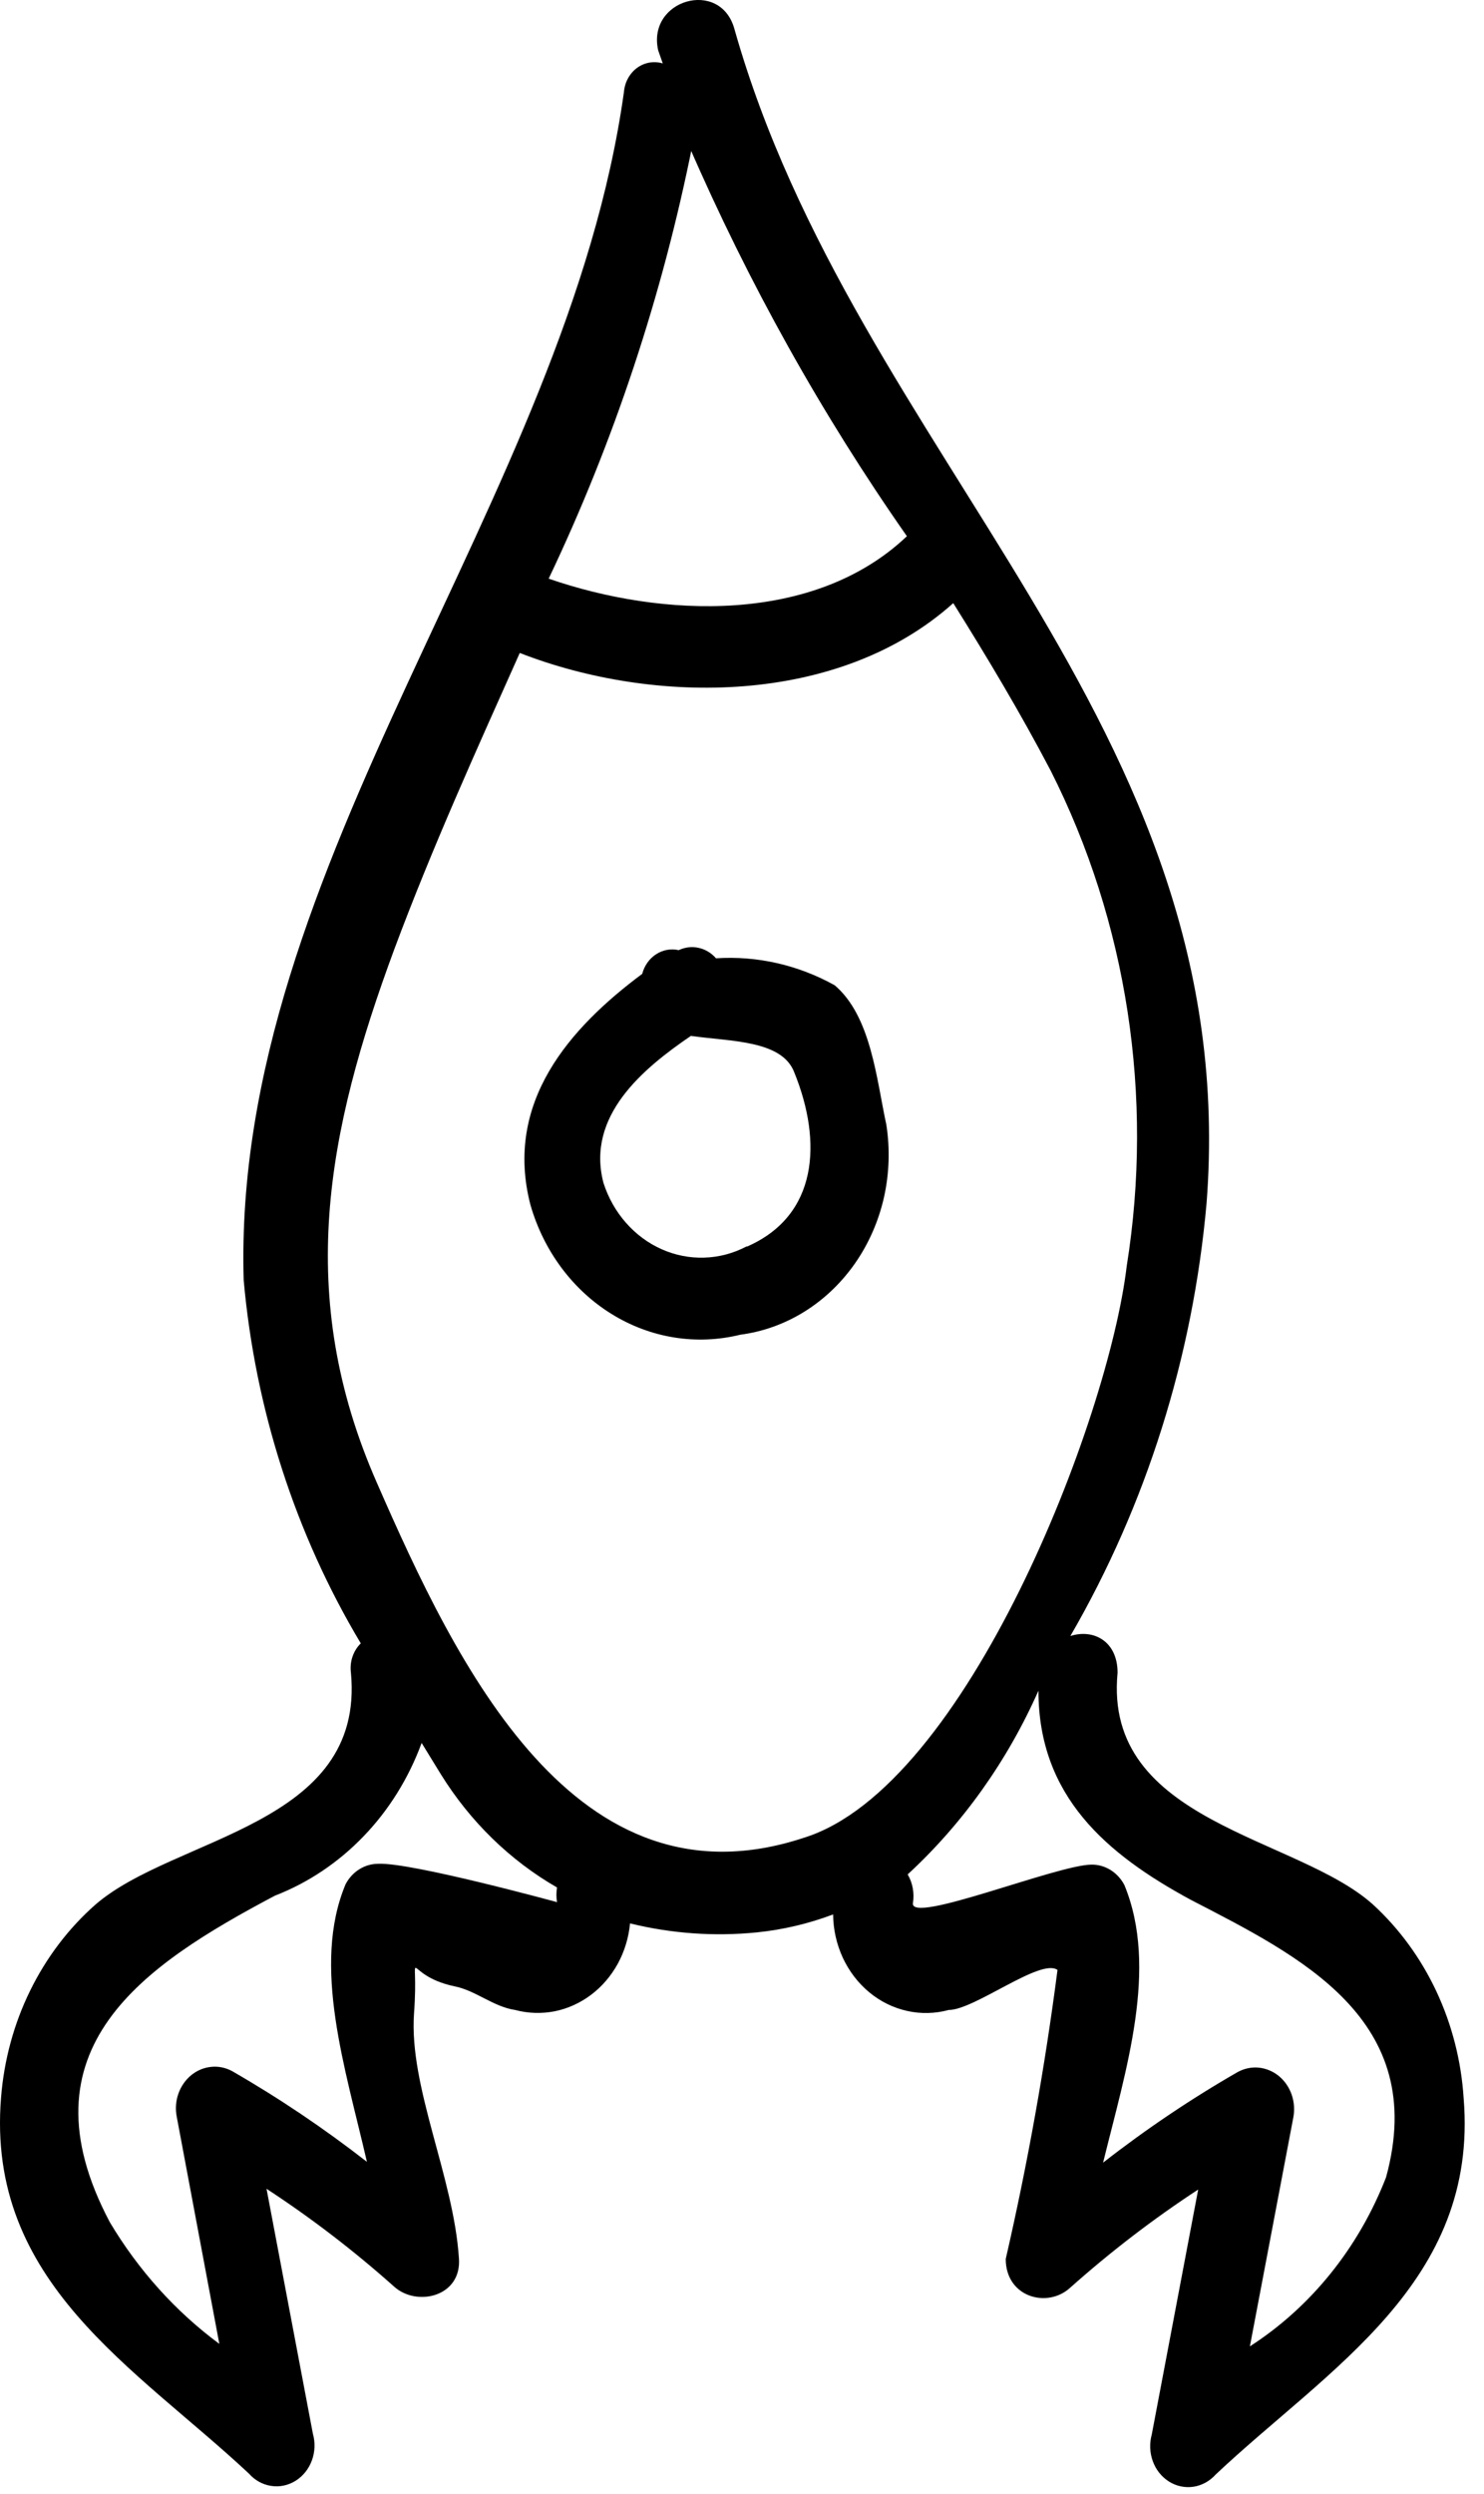<svg width="25" height="42" viewBox="0 0 25 42" fill="none" xmlns="http://www.w3.org/2000/svg">
<path d="M23.132 32.075C21.851 30.92 18.583 30.7 18.827 28.17C18.827 27.634 18.417 27.427 18.032 27.551C19.311 25.344 20.096 22.85 20.326 20.264C20.954 12.165 14.406 7.696 12.369 0.477C12.126 -0.362 10.896 -0.004 11.088 0.848L11.165 1.068C11.092 1.046 11.016 1.041 10.941 1.054C10.866 1.067 10.795 1.097 10.732 1.143C10.67 1.189 10.617 1.25 10.579 1.32C10.541 1.39 10.518 1.469 10.511 1.55C9.551 8.425 3.9 14.53 4.105 21.556C4.3 23.735 4.976 25.833 6.078 27.675C6.015 27.736 5.967 27.814 5.938 27.9C5.909 27.986 5.9 28.079 5.912 28.17C6.155 30.755 2.939 30.92 1.607 32.075C1.154 32.474 0.78 32.968 0.507 33.525C0.234 34.082 0.068 34.692 0.018 35.32C-0.238 38.441 2.286 39.871 4.195 41.658C4.294 41.77 4.426 41.843 4.569 41.864C4.711 41.886 4.856 41.855 4.981 41.777C5.105 41.699 5.201 41.579 5.254 41.435C5.307 41.291 5.313 41.133 5.271 40.985L4.49 36.86C5.244 37.353 5.963 37.904 6.642 38.51C7.027 38.853 7.782 38.675 7.731 38.029C7.641 36.654 6.886 35.141 6.975 33.904C7.065 32.666 6.745 33.257 7.654 33.45C8.013 33.519 8.308 33.794 8.679 33.849C8.897 33.907 9.123 33.914 9.344 33.871C9.564 33.827 9.773 33.732 9.957 33.594C10.14 33.456 10.294 33.277 10.408 33.069C10.521 32.862 10.591 32.63 10.614 32.391C11.315 32.563 12.037 32.614 12.754 32.542C13.191 32.497 13.621 32.396 14.035 32.24C14.037 32.494 14.094 32.744 14.199 32.971C14.305 33.198 14.457 33.397 14.645 33.552C14.832 33.707 15.05 33.814 15.282 33.865C15.513 33.917 15.753 33.911 15.982 33.849C16.418 33.849 17.533 32.968 17.815 33.175C17.603 34.812 17.312 36.437 16.943 38.042C16.943 38.688 17.648 38.881 18.032 38.523C18.712 37.918 19.431 37.366 20.185 36.873L19.403 40.998C19.362 41.146 19.368 41.305 19.421 41.449C19.473 41.593 19.57 41.713 19.694 41.791C19.818 41.869 19.963 41.899 20.106 41.878C20.248 41.856 20.38 41.784 20.48 41.672C22.376 39.885 24.913 38.441 24.657 35.334C24.617 34.709 24.461 34.099 24.2 33.54C23.938 32.98 23.575 32.482 23.132 32.075ZM11.601 2.443C12.61 4.77 13.842 6.977 15.278 9.03C13.715 10.515 11.152 10.405 9.243 9.745C10.343 7.435 11.157 4.98 11.665 2.443H11.601ZM9.384 32.033C9.384 32.033 6.924 31.36 6.373 31.387C6.261 31.387 6.151 31.418 6.054 31.479C5.957 31.539 5.877 31.626 5.822 31.731C5.246 33.106 5.822 34.839 6.181 36.406C5.458 35.843 4.7 35.333 3.913 34.88C3.803 34.82 3.68 34.794 3.557 34.807C3.434 34.819 3.317 34.868 3.219 34.949C3.122 35.029 3.047 35.138 3.004 35.262C2.961 35.386 2.952 35.52 2.978 35.65L3.695 39.472C2.959 38.928 2.332 38.231 1.85 37.423C0.3 34.495 2.427 33.092 4.631 31.924C5.189 31.708 5.699 31.367 6.125 30.924C6.552 30.481 6.885 29.945 7.103 29.352L7.424 29.875C7.92 30.676 8.594 31.332 9.384 31.786C9.37 31.868 9.37 31.952 9.384 32.033ZM6.347 24.966C4.964 21.817 5.502 19.067 6.642 15.987C7.283 14.268 8.026 12.632 8.756 10.996C11.011 11.876 14.125 11.89 16.059 10.157C16.636 11.079 17.187 12 17.699 12.976C18.988 15.525 19.439 18.465 18.981 21.322C18.673 23.921 16.277 30.095 13.548 30.947C9.691 32.226 7.693 28.046 6.347 24.966ZM23.35 36.667C22.888 37.855 22.084 38.852 21.056 39.514L21.787 35.663C21.812 35.534 21.803 35.4 21.76 35.275C21.717 35.151 21.643 35.043 21.545 34.962C21.447 34.882 21.33 34.833 21.207 34.82C21.084 34.808 20.961 34.834 20.851 34.894C20.064 35.346 19.306 35.856 18.583 36.42C18.968 34.852 19.519 33.147 18.942 31.745C18.887 31.64 18.807 31.553 18.71 31.492C18.613 31.432 18.503 31.4 18.391 31.401C17.815 31.401 15.316 32.419 15.38 32.047C15.406 31.88 15.375 31.709 15.291 31.566C16.218 30.711 16.969 29.657 17.494 28.472C17.494 30.246 18.635 31.222 20.057 31.992C21.889 32.941 24.08 34 23.35 36.667Z" fill="black"/>
<path d="M14.061 16.592C13.445 16.25 12.754 16.093 12.062 16.138C11.984 16.048 11.881 15.986 11.768 15.962C11.656 15.937 11.539 15.951 11.434 16.001C11.303 15.971 11.167 15.996 11.053 16.07C10.939 16.144 10.855 16.262 10.819 16.4C9.602 17.307 8.487 18.558 8.936 20.291C9.159 21.067 9.648 21.724 10.304 22.129C10.96 22.535 11.734 22.659 12.472 22.477C12.853 22.427 13.221 22.295 13.553 22.088C13.885 21.881 14.175 21.604 14.405 21.274C14.635 20.944 14.8 20.567 14.891 20.167C14.981 19.766 14.995 19.35 14.932 18.943C14.765 18.173 14.676 17.115 14.061 16.592ZM12.574 20.992C12.353 21.108 12.111 21.172 11.864 21.179C11.618 21.187 11.373 21.139 11.145 21.037C10.918 20.936 10.713 20.784 10.544 20.591C10.375 20.399 10.246 20.17 10.166 19.92C9.871 18.792 10.832 17.995 11.639 17.445C12.305 17.541 13.177 17.513 13.382 18.063C13.856 19.232 13.779 20.47 12.587 20.992H12.574Z" fill="black"/>
</svg>
